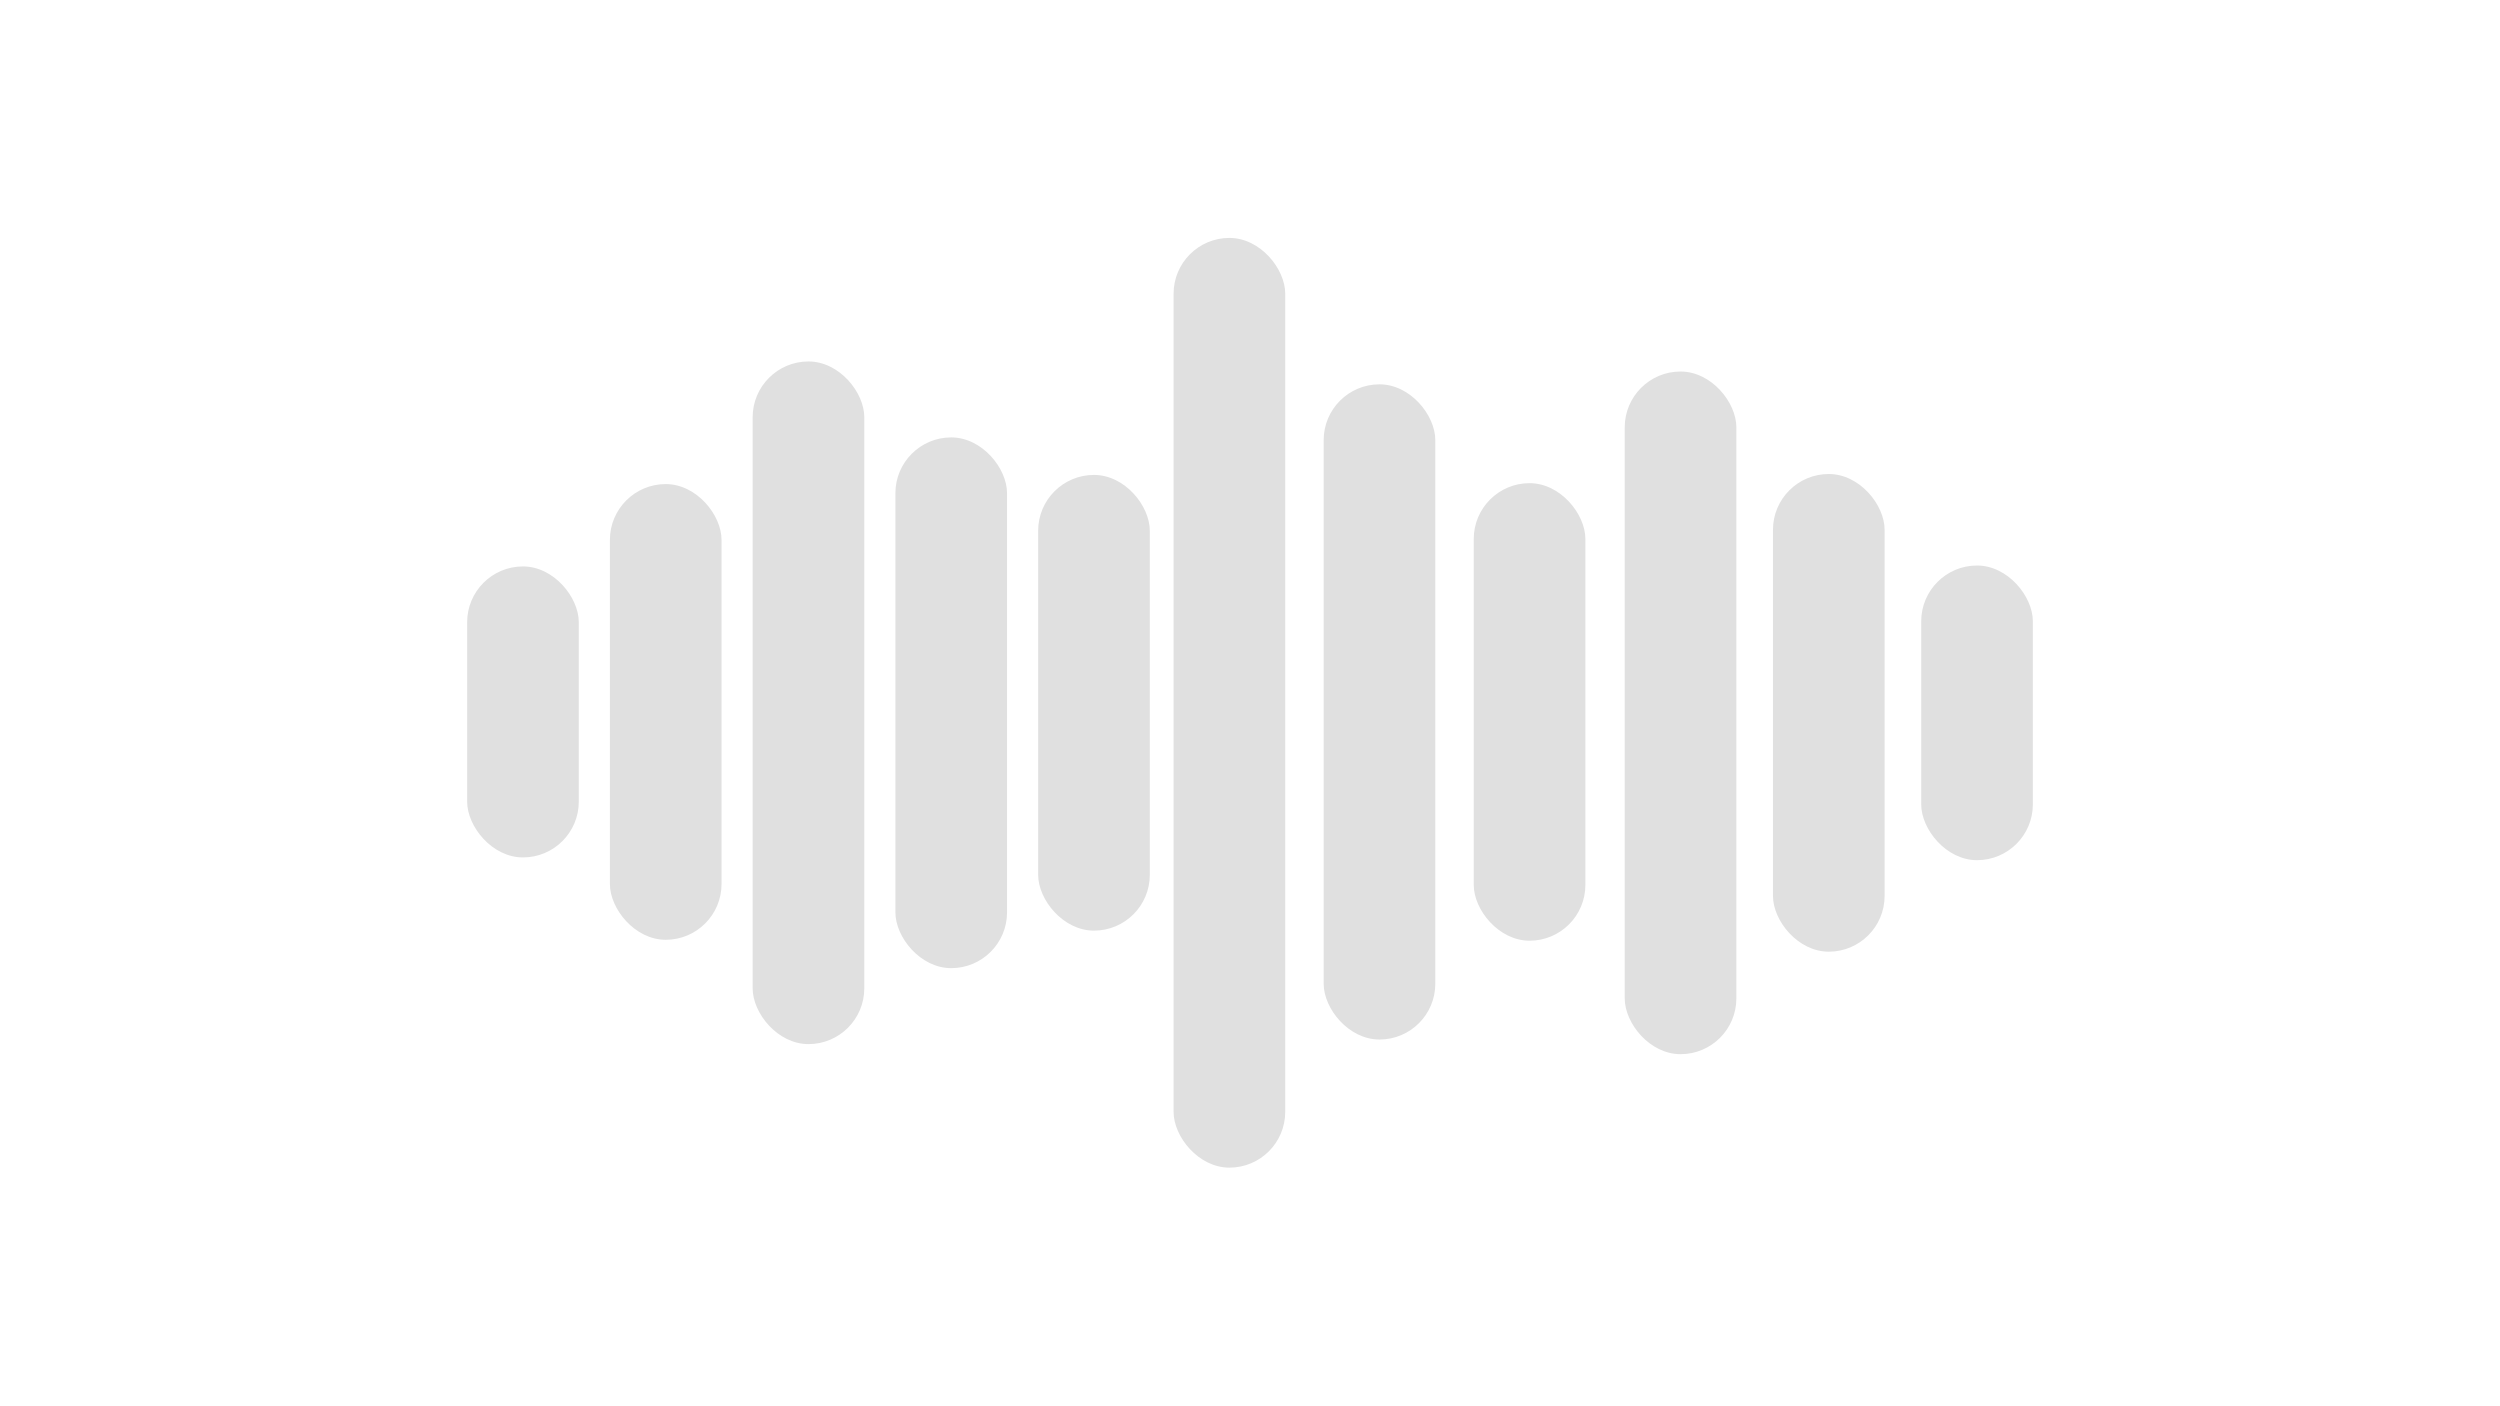 <?xml version="1.0" encoding="UTF-8"?>
<svg id="Layer_1" data-name="Layer 1" xmlns="http://www.w3.org/2000/svg" viewBox="0 0 1366 768">
  <defs>
    <style>
      .cls-1 {
        fill: #e0e0e0;
      }
    </style>
  </defs>
  <rect class="cls-1" x="255.25" y="309.5" width="61" height="159" rx="30.5" ry="30.5"/>
  <rect class="cls-1" x="333.25" y="264.5" width="61" height="249" rx="30.5" ry="30.5"/>
  <rect class="cls-1" x="411.25" y="197.5" width="61" height="373" rx="30.5" ry="30.5"/>
  <rect class="cls-1" x="489.25" y="239" width="61" height="290" rx="30.5" ry="30.5"/>
  <rect class="cls-1" x="567.25" y="259.5" width="61" height="249" rx="30.5" ry="30.5"/>
  <rect class="cls-1" x="641.25" y="130" width="61" height="508" rx="30.5" ry="30.5"/>
  <rect class="cls-1" x="723.25" y="210" width="61" height="358" rx="30.5" ry="30.5"/>
  <rect class="cls-1" x="805.25" y="264" width="61" height="250" rx="30.5" ry="30.5"/>
  <rect class="cls-1" x="887.75" y="203" width="61" height="373" rx="30.5" ry="30.5"/>
  <rect class="cls-1" x="968.75" y="259" width="61" height="261" rx="30.5" ry="30.5"/>
  <rect class="cls-1" x="1049.75" y="309" width="61" height="161" rx="30.5" ry="30.5"/>
</svg>